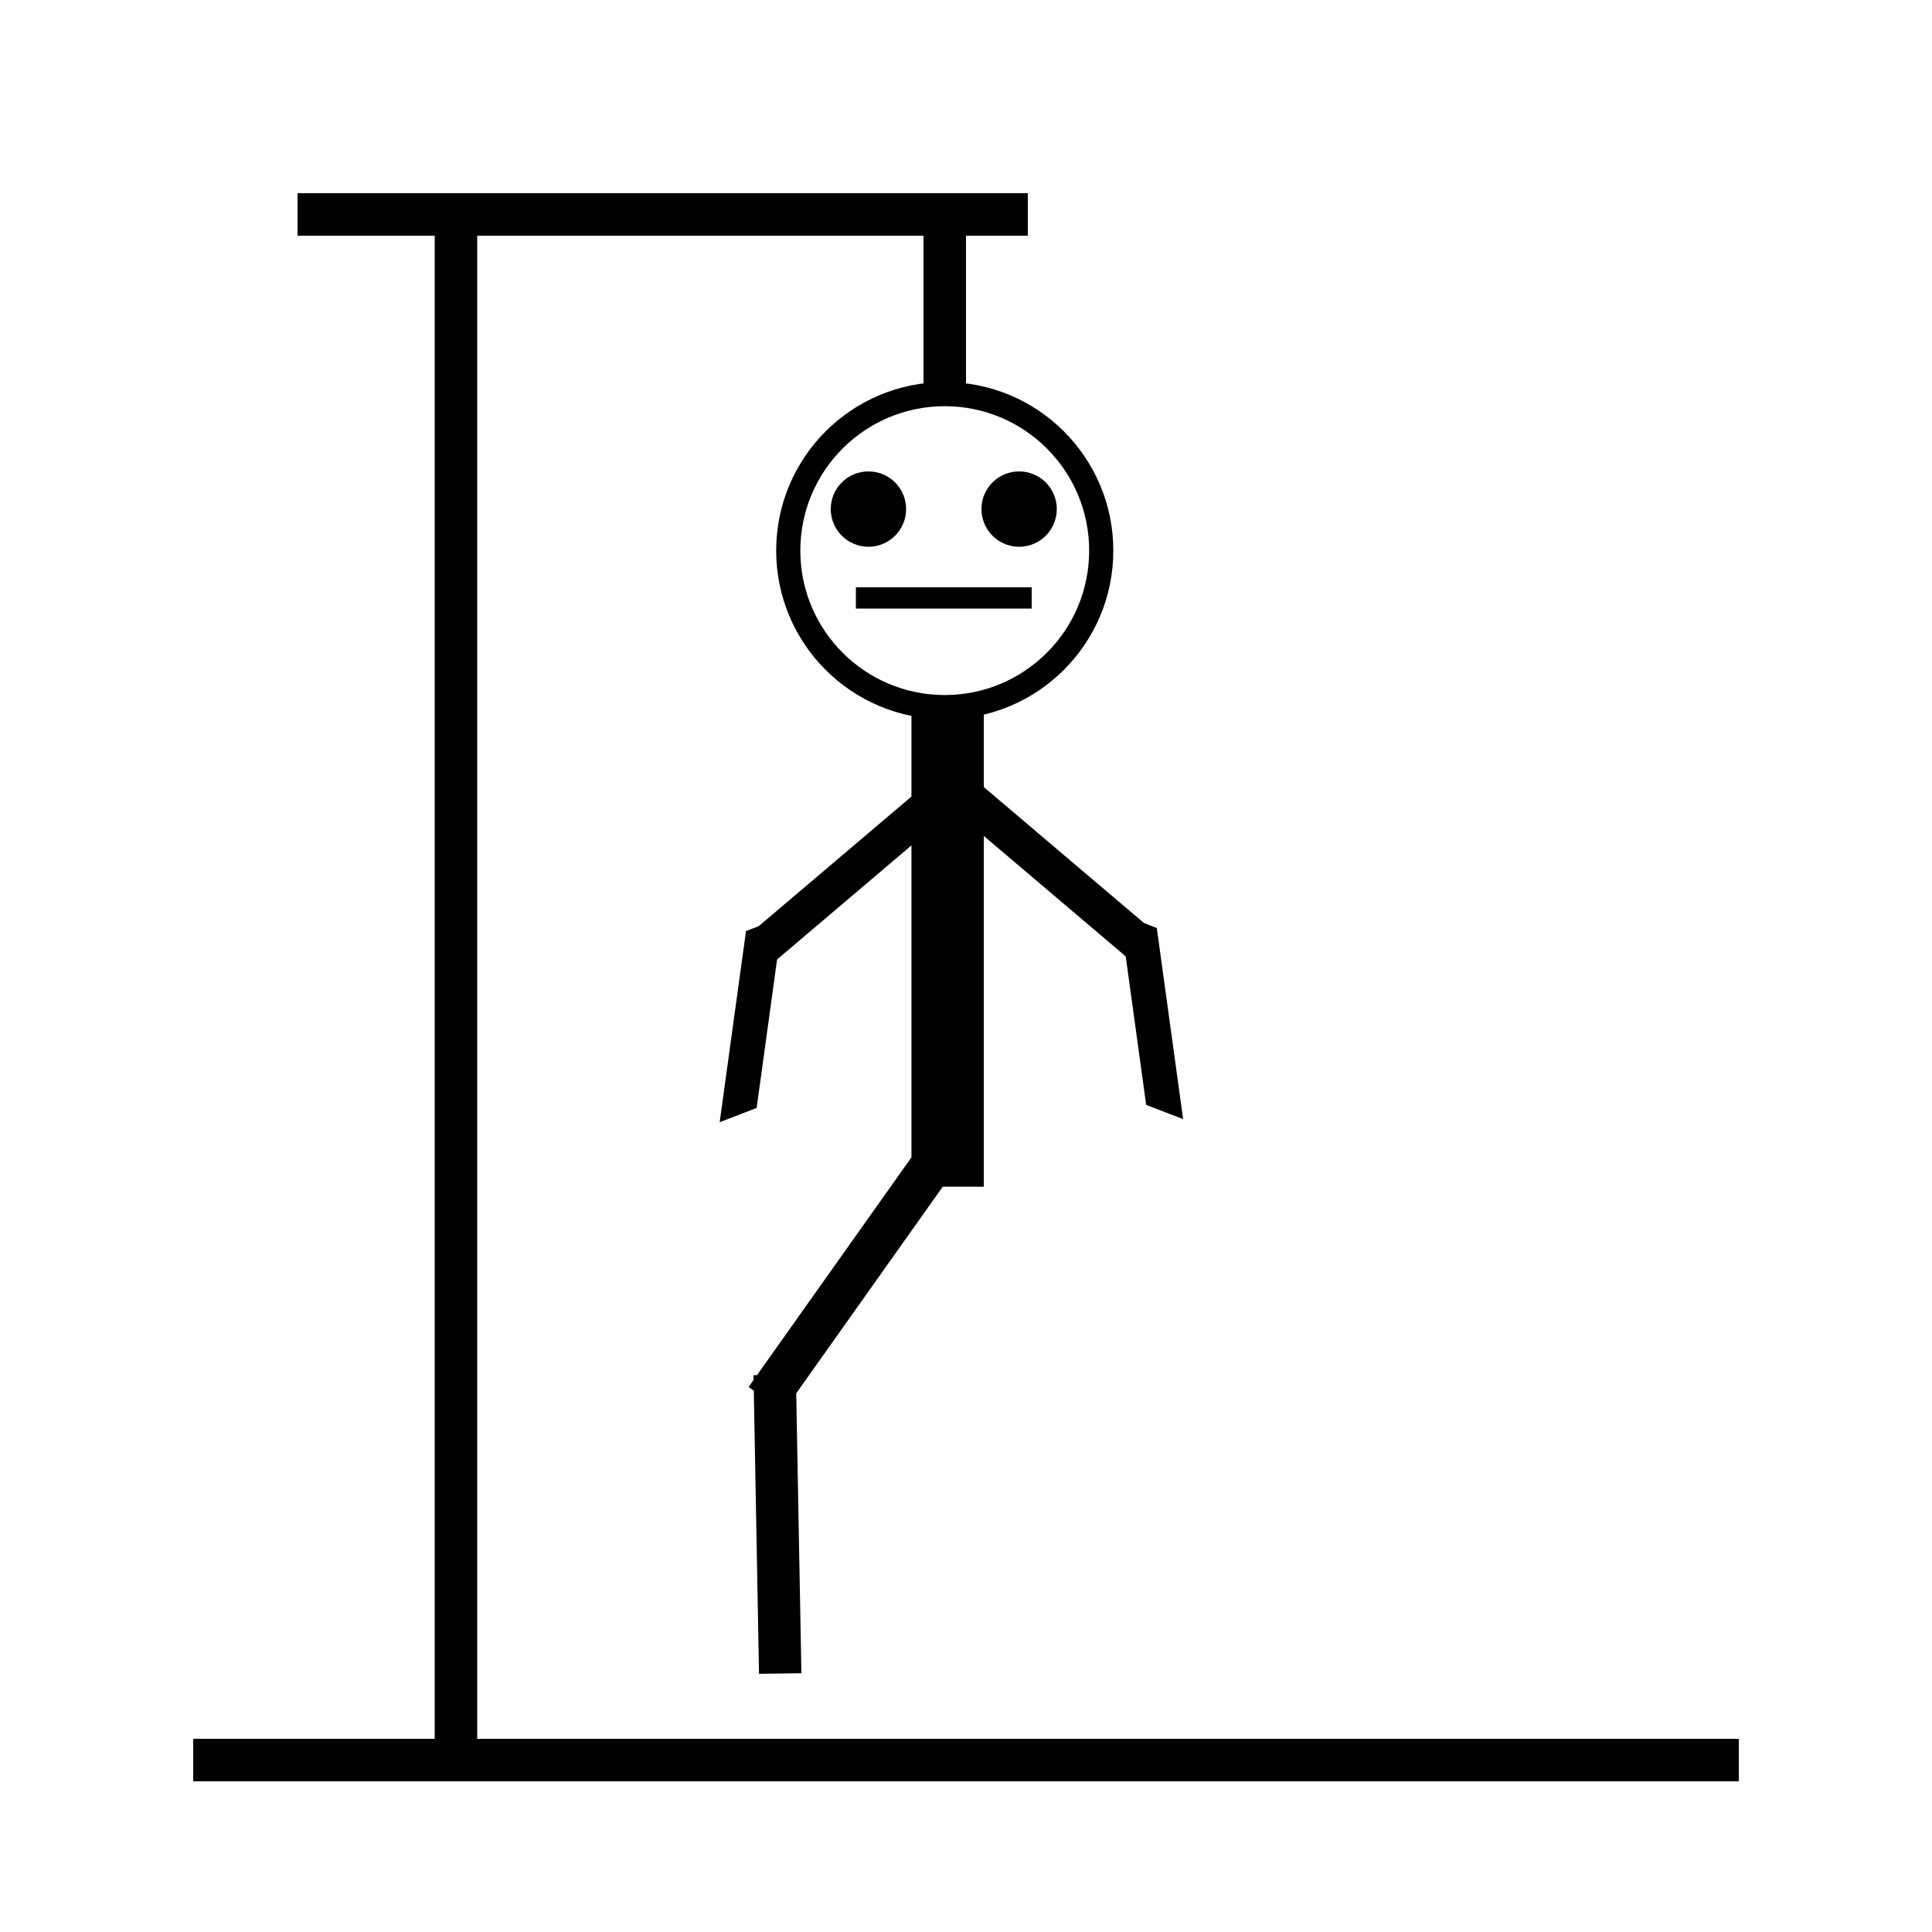 <svg xmlns="http://www.w3.org/2000/svg" width="1000" height="1000" viewBox="0 0 1000 1000">
  <defs>
    <style>
      .cls-1, .cls-2, .cls-3, .cls-4 {
        stroke: #000;
      }

      .cls-1, .cls-4 {
        stroke-width: 0;
      }

      .cls-2 {
        fill: none;
        stroke-width: 12.5px;
      }

      .cls-3 {
        stroke-width: 2.458px;
      }

      .cls-4 {
        fill-rule: evenodd;
      }
    </style>
  </defs>
  <rect id="Base" class="cls-1" x="100" y="900" width="800" height="22"/>
  <rect id="Stand" class="cls-1" x="225" y="100" width="22" height="800"/>
  <rect id="Top" class="cls-1" x="154" y="100" width="378" height="22"/>
  <rect id="Hang" class="cls-1" x="478" y="122" width="22" height="84"/>
  <g id="Head">
    <circle class="cls-2" cx="489" cy="285" r="81"/>
    <circle class="cls-1" cx="449.5" cy="263.5" r="19.5"/>
    <circle id="Ellipse_2_copy" data-name="Ellipse 2 copy" class="cls-1" cx="527.5" cy="263.5" r="19.5"/>
    <rect class="cls-1" x="443" y="304" width="91" height="11"/>
  </g>
  <rect id="Body" class="cls-3" x="473" y="363" width="35" height="250"/>
  <g id="Leg_1" data-name="Leg 1">
    <path id="Top_copy" data-name="Top copy" class="cls-4" d="M387.471,717.912L477,591.653l17.946,12.725L405.417,730.637Z"/>
    <path id="Top_copy_3" data-name="Top copy 3" class="cls-4" d="M411.949,711.506l2.859,154.552-21.936.31-2.858-154.551Z"/>
  </g>
  <g id="Hand_1" data-name="Hand 1">
    <path id="Top_copy_4" data-name="Top copy 4" class="cls-4" d="M598.759,480.334l13.622,98.915-19.127-7.36-13.622-98.915Z"/>
    <path id="Top_copy_2" data-name="Top copy 2" class="cls-4" d="M596.007,481.042L505.339,404.1l-7.33,19.074,90.669,76.944Z"/>
  </g>
  <g id="Hand_2" data-name="Hand 2">
    <path id="Top_copy_4-2" data-name="Top copy 4" class="cls-4" d="M386.129,481.921l-13.621,98.915,19.127-7.359,13.622-98.916Z"/>
    <path id="Top_copy_2-2" data-name="Top copy 2" class="cls-4" d="M388.882,482.63l90.668-76.945,7.33,19.074L396.211,501.7Z"/>
  </g>
</svg>
